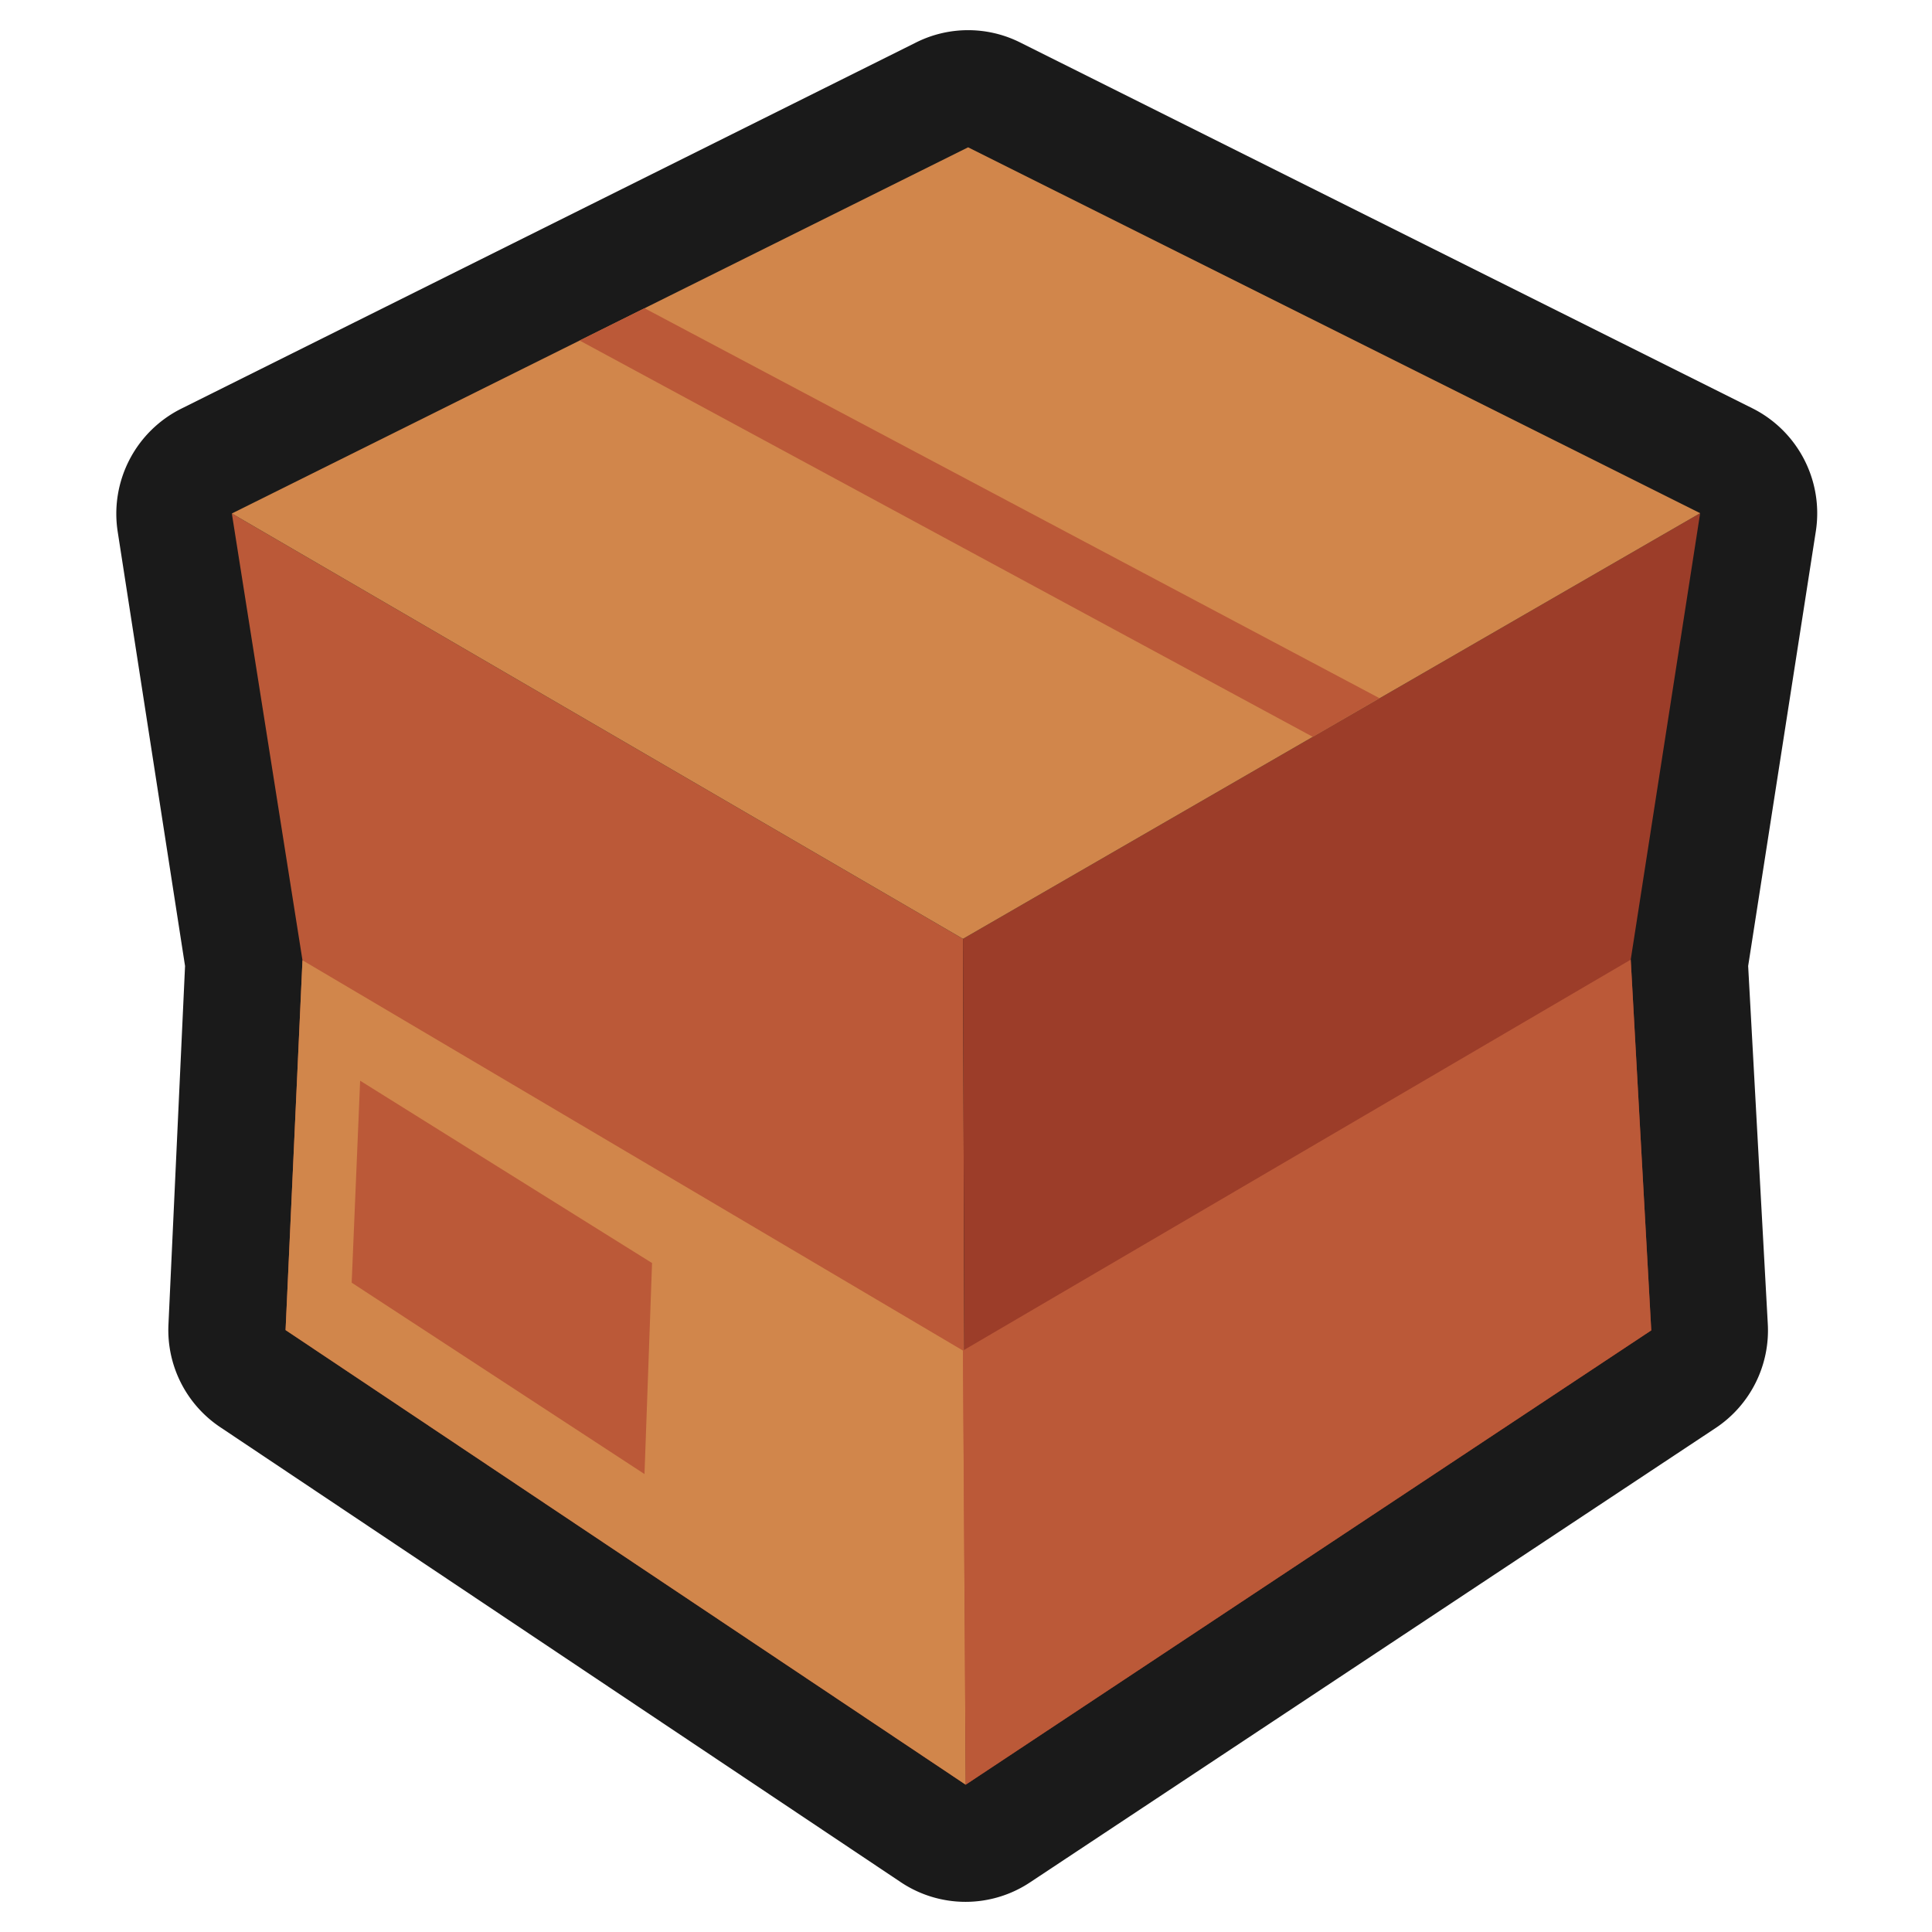 <svg xmlns="http://www.w3.org/2000/svg" viewBox="0 0 64 64"><defs><style>.cls-1{fill:none;}.cls-2{fill:#1a1a1a;}.cls-3{isolation:isolate;}.cls-4{fill:#bb5938;}.cls-5{fill:#9c3d29;}.cls-6{fill:#d1864b;}</style></defs><title>Storage Box Outline</title><g id="Layer_2" data-name="Layer 2"><g id="Layer_2-2" data-name="Layer 2"><rect class="cls-1" width="64" height="64"/><path class="cls-2" d="M58.06,13.53,33.8,1.41a3.85,3.85,0,0,0-3.46,0L6,13.54a3.89,3.89,0,0,0-2.1,4.08L6.13,32,5.58,43.88a3.87,3.87,0,0,0,1.72,3.4L29.84,62.35a3.86,3.86,0,0,0,4.29,0L56.84,47.3a3.88,3.88,0,0,0,1.72-3.45L57.91,32l2.24-14.39A3.89,3.89,0,0,0,58.06,13.53Z"/><g class="cls-3"><polygon class="cls-4" points="7.68 17.01 10.02 31.81 9.46 44.06 31.99 59.12 31.9 31.1 7.68 17.01"/><polygon class="cls-5" points="31.9 31.1 31.99 59.12 54.7 44.07 54.02 31.79 56.32 17 31.9 31.1"/><polygon class="cls-6" points="7.68 17.01 31.9 31.1 56.32 17 32.07 4.88 7.68 17.01"/></g><polygon class="cls-6" points="10.02 31.81 31.9 44.74 31.99 59.12 9.46 44.06 10.02 31.81"/><polygon class="cls-4" points="43.49 24.41 19.2 11.28 21.35 10.21 45.7 23.13 43.49 24.41"/><polygon class="cls-4" points="11.65 42.49 11.93 35.8 21.6 41.84 21.35 48.83 11.65 42.49"/><polygon class="cls-4" points="31.9 44.74 54.02 31.79 54.7 44.07 31.99 59.12 31.9 44.74"/></g></g></svg>